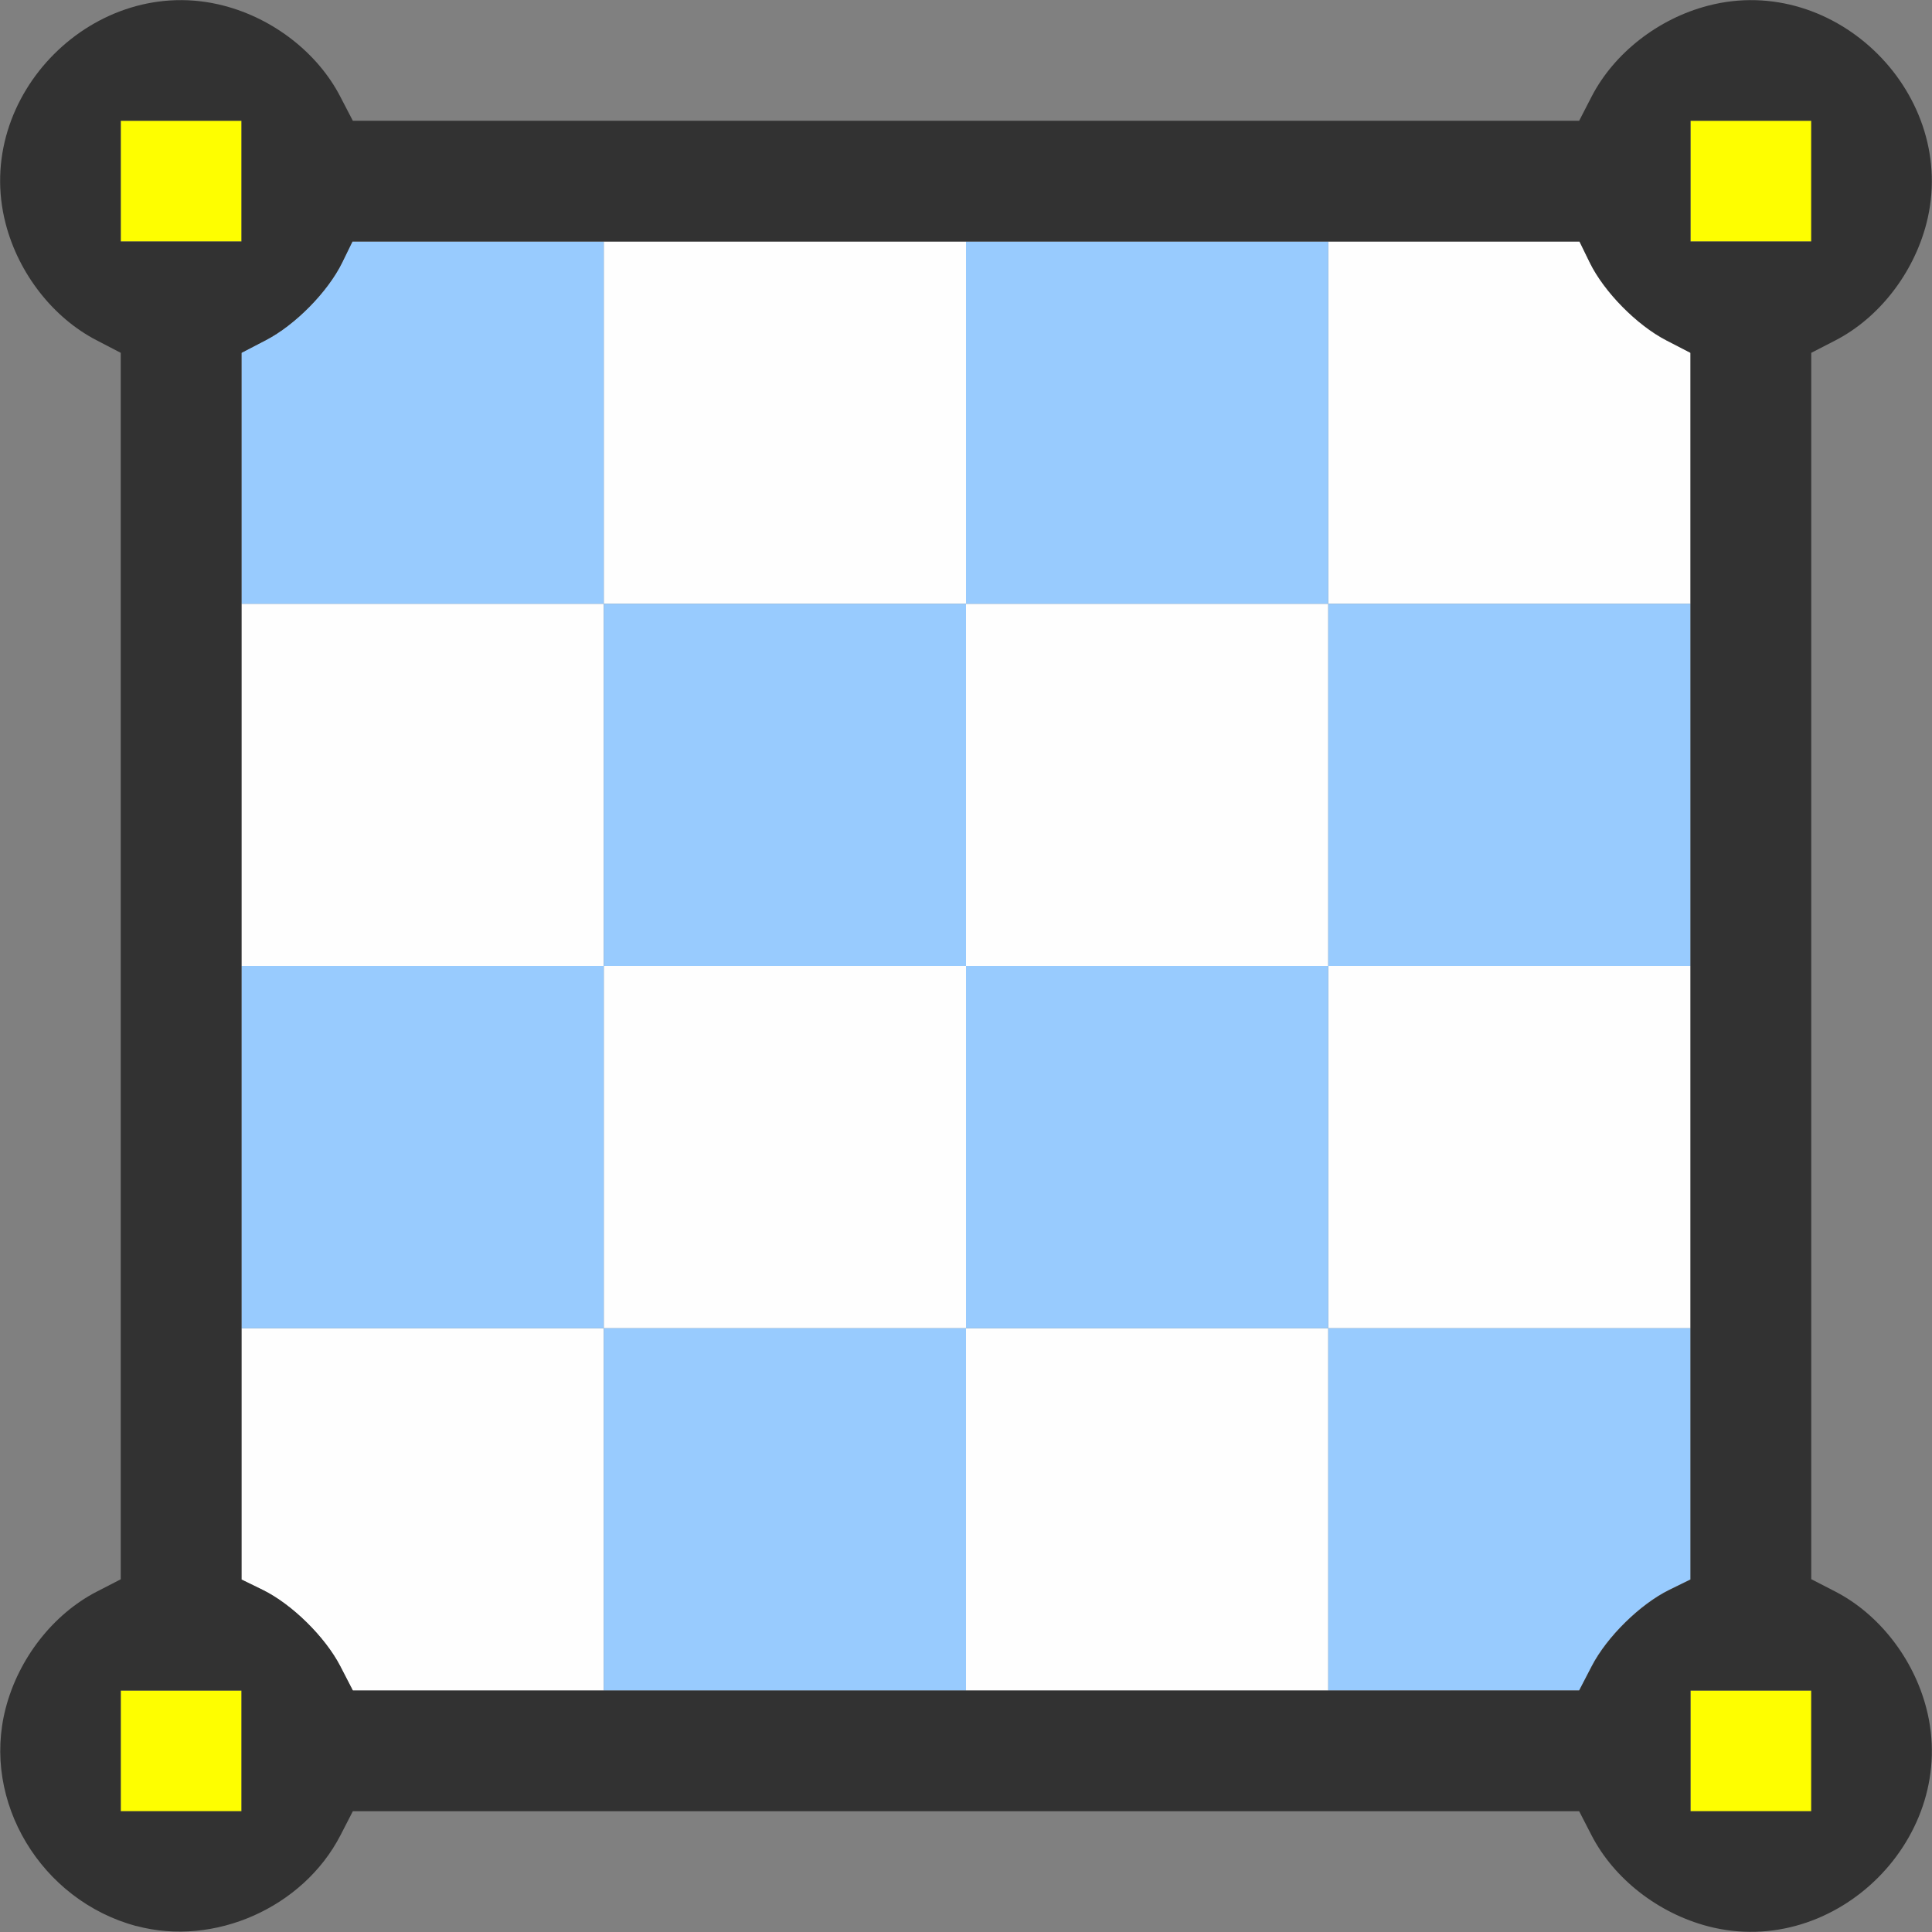 <?xml version="1.0" encoding="UTF-8" standalone="no"?>
<!-- Created with Inkscape (http://www.inkscape.org/) -->

<svg
   version="1.1"
   id="svg2"
   width="1600"
   height="1600"
   viewBox="0 0 1600 1600"
   sodipodi:docname="make_regular.svg"
   inkscape:version="1.2.2 (732a01da63, 2022-12-09)"
   xmlns:inkscape="http://www.inkscape.org/namespaces/inkscape"
   xmlns:sodipodi="http://sodipodi.sourceforge.net/DTD/sodipodi-0.dtd"
   xmlns="http://www.w3.org/2000/svg"
   xmlns:svg="http://www.w3.org/2000/svg"
   xmlns:rdf="http://www.w3.org/1999/02/22-rdf-syntax-ns#"
   xmlns:cc="http://creativecommons.org/ns#"
   xmlns:dc="http://purl.org/dc/elements/1.1/">
  <rect x="0" y="0" width="1600" height="1600" fill="#808080" stroke="none"/>
  <defs
     id="defs6" />
  <sodipodi:namedview
     pagecolor="#808080"
     bordercolor="#666666"
     borderopacity="1"
     objecttolerance="10"
     gridtolerance="10"
     guidetolerance="10"
     inkscape:pageopacity="0"
     inkscape:pageshadow="2"
     inkscape:window-width="1993"
     inkscape:window-height="1009"
     id="namedview4"
     showgrid="false"
     inkscape:zoom="0.5"
     inkscape:cx="165"
     inkscape:cy="32"
     inkscape:window-x="-8"
     inkscape:window-y="-8"
     inkscape:window-maximized="1"
     inkscape:current-layer="MAKE_REGULAR"
     inkscape:showpageshadow="0"
     inkscape:pagecheckerboard="true"
     inkscape:deskcolor="#d1d1d1" />
  <g
     id="MAKE_REGULAR"
     transform="matrix(100,0,0,100,0,4.9999997e-5)"
     style="stroke-width:0.011">
    <path
       style="fill:none;stroke-width:0"
       d="m 0.002,15.352 c 0.002,-0.616 0.004,-0.64 0.046,-0.485 0.141,0.525 0.559,0.944 1.08,1.084 0.162,0.044 0.145,0.045 -0.48,0.047 L 0,16 Z m 1.865,0.6 C 2.269,15.844 2.636,15.554 2.818,15.2 L 2.922,15 H 8 13.078 l 0.103,0.2 c 0.183,0.353 0.55,0.643 0.952,0.752 0.142,0.038 -0.658,0.044 -6.133,0.044 -5.475,0 -6.276,-0.006 -6.133,-0.044 z m 13.005,-0.001 c 0.521,-0.14 0.939,-0.559 1.08,-1.084 0.042,-0.156 0.044,-0.132 0.046,0.485 L 16,16 15.352,15.998 C 14.727,15.996 14.709,15.994 14.871,15.951 Z M 0.004,8 c 0,-5.475 0.006,-6.276 0.044,-6.133 0.108,0.402 0.398,0.769 0.752,0.952 L 1,2.922 V 8 13.078 l -0.2,0.103 C 0.446,13.364 0.156,13.731 0.048,14.133 0.01,14.276 0.004,13.475 0.004,8 Z M 15.958,14.161 C 15.901,13.807 15.537,13.344 15.176,13.167 L 15,13.081 15,8.001 15,2.922 15.2,2.818 c 0.353,-0.183 0.643,-0.55 0.752,-0.952 0.038,-0.142 0.044,0.655 0.046,6.125 0.001,3.459 -0.003,6.289 -0.01,6.289 -0.006,0 -0.02,-0.054 -0.031,-0.12 z M 0.002,0.648 0,0 0.648,0.002 C 1.265,0.004 1.289,0.006 1.133,0.048 0.609,0.189 0.19,0.607 0.049,1.129 0.006,1.291 0.004,1.273 0.002,0.648 Z M 15.958,1.161 C 15.947,1.095 15.889,0.943 15.829,0.823 15.643,0.451 15.281,0.16 14.867,0.048 14.711,0.006 14.735,0.004 15.352,0.002 L 16,0 v 0.641 c 0,0.352 -0.005,0.641 -0.012,0.641 -0.006,0 -0.02,-0.054 -0.031,-0.12 z M 2.818,0.8 C 2.636,0.446 2.269,0.156 1.867,0.048 1.724,0.01 2.525,0.004 8,0.004 c 5.475,0 6.276,0.006 6.133,0.044 -0.402,0.108 -0.769,0.398 -0.952,0.752 l -0.103,0.2 H 8 2.922 Z"
       id="path827"
       inkscape:connector-curvature="0" />
    <path
       style="fill:#fefefe;stroke-width:0"
       d="M 2.818,13.8 C 2.692,13.556 2.418,13.286 2.176,13.167 L 2,13.081 V 12.04 11 H 3.5 5 V 9.5 8 H 3.5 2 V 6.5 5 H 3.5 5 V 3.5 2 H 6.5 8 V 3.5 5 H 9.5 11 V 3.5 2 h 1.04 1.04 l 0.086,0.176 c 0.119,0.242 0.389,0.517 0.633,0.643 L 14,2.922 14,3.961 14,5 h -1.5 -1.5 V 6.5 8 h 1.5 1.5 V 9.5 11 h -1.5 -1.5 v 1.5 1.5 h -1.5 -1.5 V 12.5 11 h -1.5 -1.5 V 12.5 14 L 3.961,14 2.922,14 2.818,13.8 Z M 11,9.5 V 8 H 9.5 8 V 6.5 5 H 6.5 5 V 6.5 8 H 6.5 8 V 9.5 11 H 9.5 11 Z"
       id="path825"
       inkscape:connector-curvature="0" />
    <path
       style="fill:#98cbfe;stroke-width:0"
       d="M 5,12.5 V 11 H 3.5 2 V 9.5 8 H 3.5 5 V 6.5 5 H 3.5 2 L 2,3.961 2,2.922 2.2,2.818 C 2.444,2.692 2.714,2.418 2.833,2.176 L 2.919,2 H 3.96 5 V 3.5 5 H 6.5 8 V 3.5 2 H 9.5 11 V 3.5 5 H 12.5 14 V 6.5 8 H 12.5 11 V 9.5 11 h 1.5 1.5 v 1.04 1.04 l -0.176,0.086 c -0.242,0.119 -0.517,0.389 -0.643,0.633 l -0.103,0.2 -1.039,1.15e-4 L 11,14 V 12.5 11 H 9.5 8 V 12.5 14 H 6.5 5 Z m 3,-3 V 8 H 9.5 11 V 6.5 5 H 9.5 8 V 6.5 8 H 6.5 5 V 9.5 11 H 6.5 8 Z"
       id="path823"
       inkscape:connector-curvature="0" />
    <path
       style="fill:#fefe00;stroke-width:0"
       d="M 1,14.5 V 14 H 1.5 2 V 14.5 15 H 1.5 1 Z m 13,0 V 14 H 14.5 15 V 14.5 15 H 14.5 14 Z M 1,1.5 V 1 H 1.5 2 V 1.5 2 H 1.5 1 Z m 13,0 V 1 H 14.5 15 V 1.5 2 H 14.5 14 Z"
       id="path821"
       inkscape:connector-curvature="0" />
    <path
       style="fill:#323232;stroke-width:0"
       d="M 1.129,15.951 C 0.338,15.738 -0.154,14.917 0.047,14.147 0.154,13.734 0.44,13.368 0.8,13.182 l 0.2,-0.103 V 8 2.922 L 0.8,2.818 C 0.44,2.632 0.154,2.266 0.047,1.853 -0.23,0.791 0.791,-0.23 1.853,0.047 2.266,0.154 2.632,0.44 2.818,0.8 L 2.922,1 H 8 13.078 l 0.103,-0.2 c 0.186,-0.36 0.552,-0.646 0.965,-0.753 1.062,-0.277 2.083,0.745 1.807,1.807 -0.108,0.413 -0.393,0.779 -0.753,0.965 L 15,2.922 V 8 13.078 l 0.2,0.103 c 0.36,0.186 0.646,0.552 0.753,0.965 0.277,1.062 -0.745,2.083 -1.807,1.807 -0.413,-0.108 -0.779,-0.393 -0.965,-0.753 l -0.103,-0.2 H 8 2.922 l -0.103,0.2 c -0.309,0.598 -1.044,0.924 -1.69,0.75 z M 2,14.5 V 14 H 1.5 1 V 14.5 15 H 1.5 2 Z m 13,0 V 14 H 14.5 14 v 0.5 0.5 h 0.5 0.5 z m -1.818,-0.7 c 0.126,-0.244 0.401,-0.514 0.643,-0.633 L 14,13.081 14,8.001 14,2.922 13.8,2.818 C 13.556,2.692 13.286,2.418 13.167,2.176 L 13.081,2 H 8 2.919 L 2.833,2.176 C 2.714,2.418 2.444,2.692 2.2,2.818 L 2,2.922 2,8.001 2,13.081 2.176,13.167 c 0.242,0.119 0.517,0.389 0.643,0.633 L 2.922,14 H 8 13.078 Z M 2,1.5 V 1 H 1.5 1 V 1.5 2 H 1.5 2 Z m 13,0 V 1 H 14.5 14 V 1.5 2 h 0.5 0.5 z"
       id="path819"
       inkscape:connector-curvature="0" />
  </g>
</svg>
